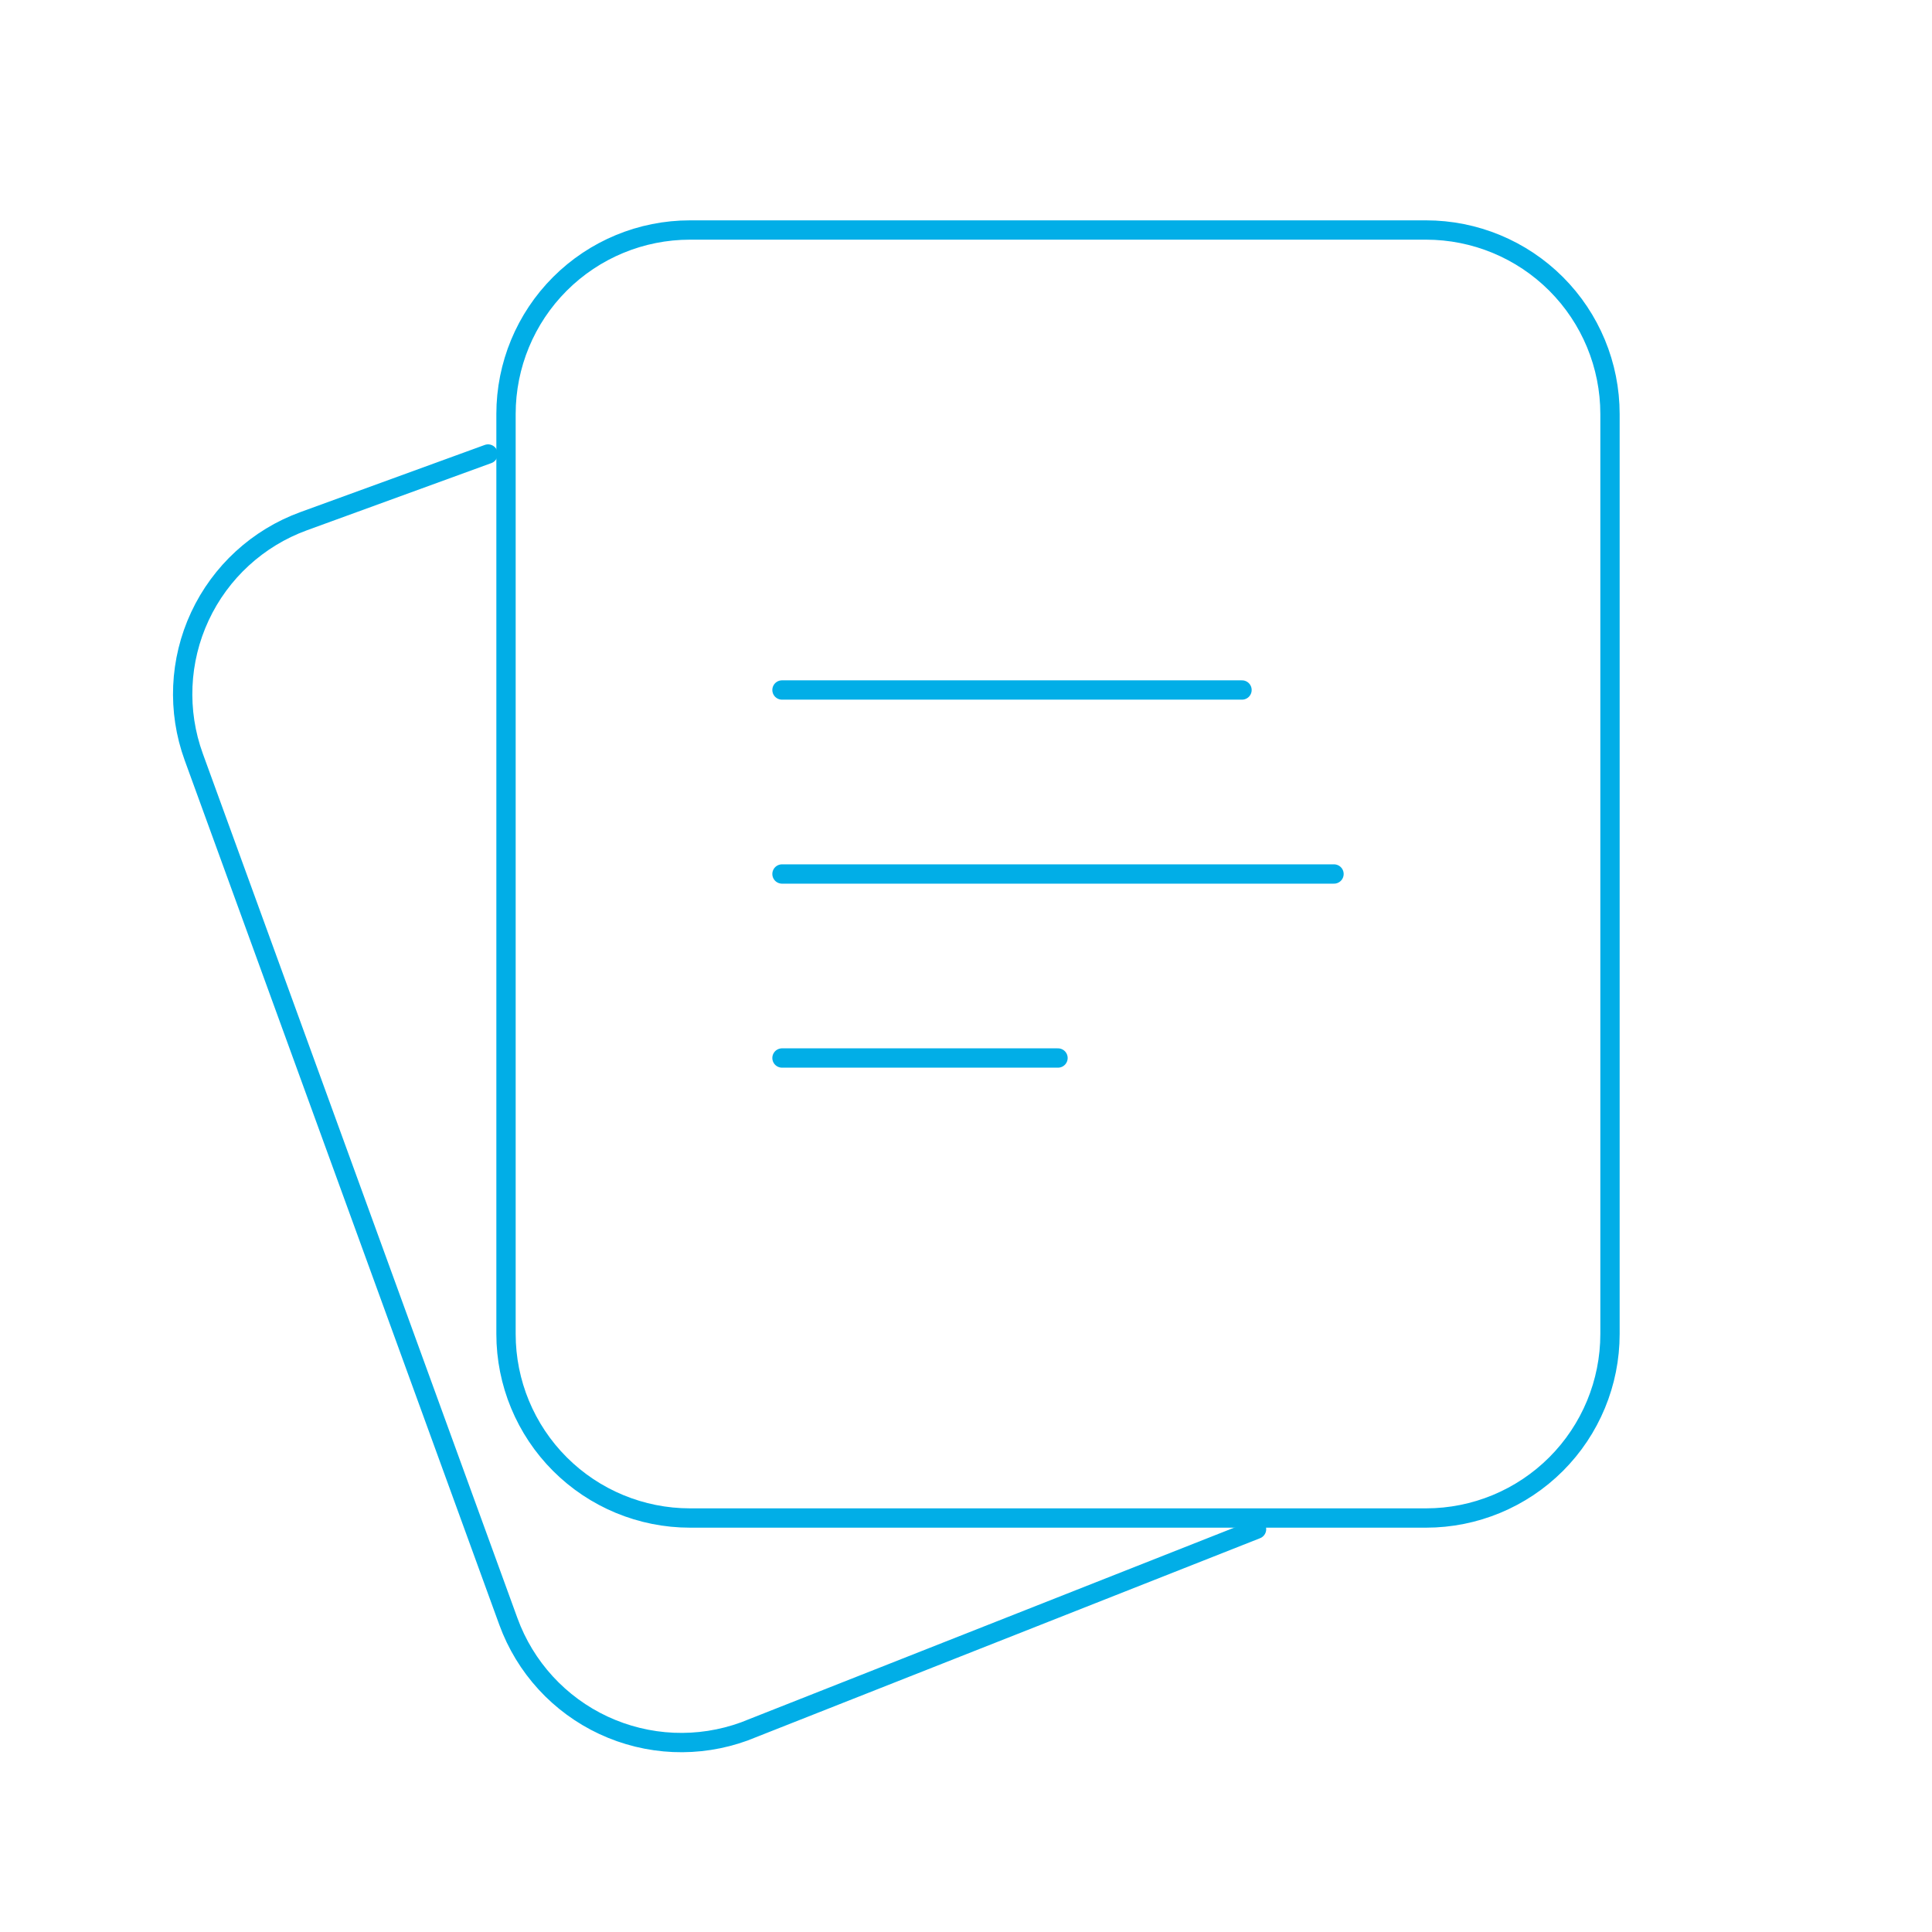<svg width="100" height="100" viewBox="0 0 100 100" fill="none" xmlns="http://www.w3.org/2000/svg">
<path fill-rule="evenodd" clip-rule="evenodd" d="M83.333 69.048V21.429C83.333 18.903 82.33 16.48 80.544 14.694C78.758 12.908 76.335 11.905 73.809 11.905H35.714C33.188 11.905 30.766 12.908 28.98 14.694C27.194 16.48 26.191 18.903 26.191 21.429V69.048C26.191 71.573 27.194 73.996 28.98 75.782C30.766 77.568 33.188 78.572 35.714 78.572H73.809C76.335 78.572 78.758 77.568 80.544 75.782C82.33 73.996 83.333 71.573 83.333 69.048Z" stroke="#01AEE7" stroke-linecap="round" stroke-linejoin="round"/>
<path d="M25.262 23.5L15.719 26.976C13.346 27.84 11.414 29.612 10.347 31.9C9.28 34.189 9.165 36.808 10.029 39.181L26.314 83.929C26.742 85.104 27.398 86.184 28.243 87.106C29.088 88.028 30.107 88.775 31.24 89.303C32.374 89.831 33.601 90.131 34.851 90.186C36.1 90.24 37.349 90.047 38.524 89.619L65.038 79.152M40.476 35.714H64.286M40.476 45.238H69.048M40.476 54.762H54.762" stroke="#01AEE7" stroke-linecap="round" stroke-linejoin="round"/>
</svg>
